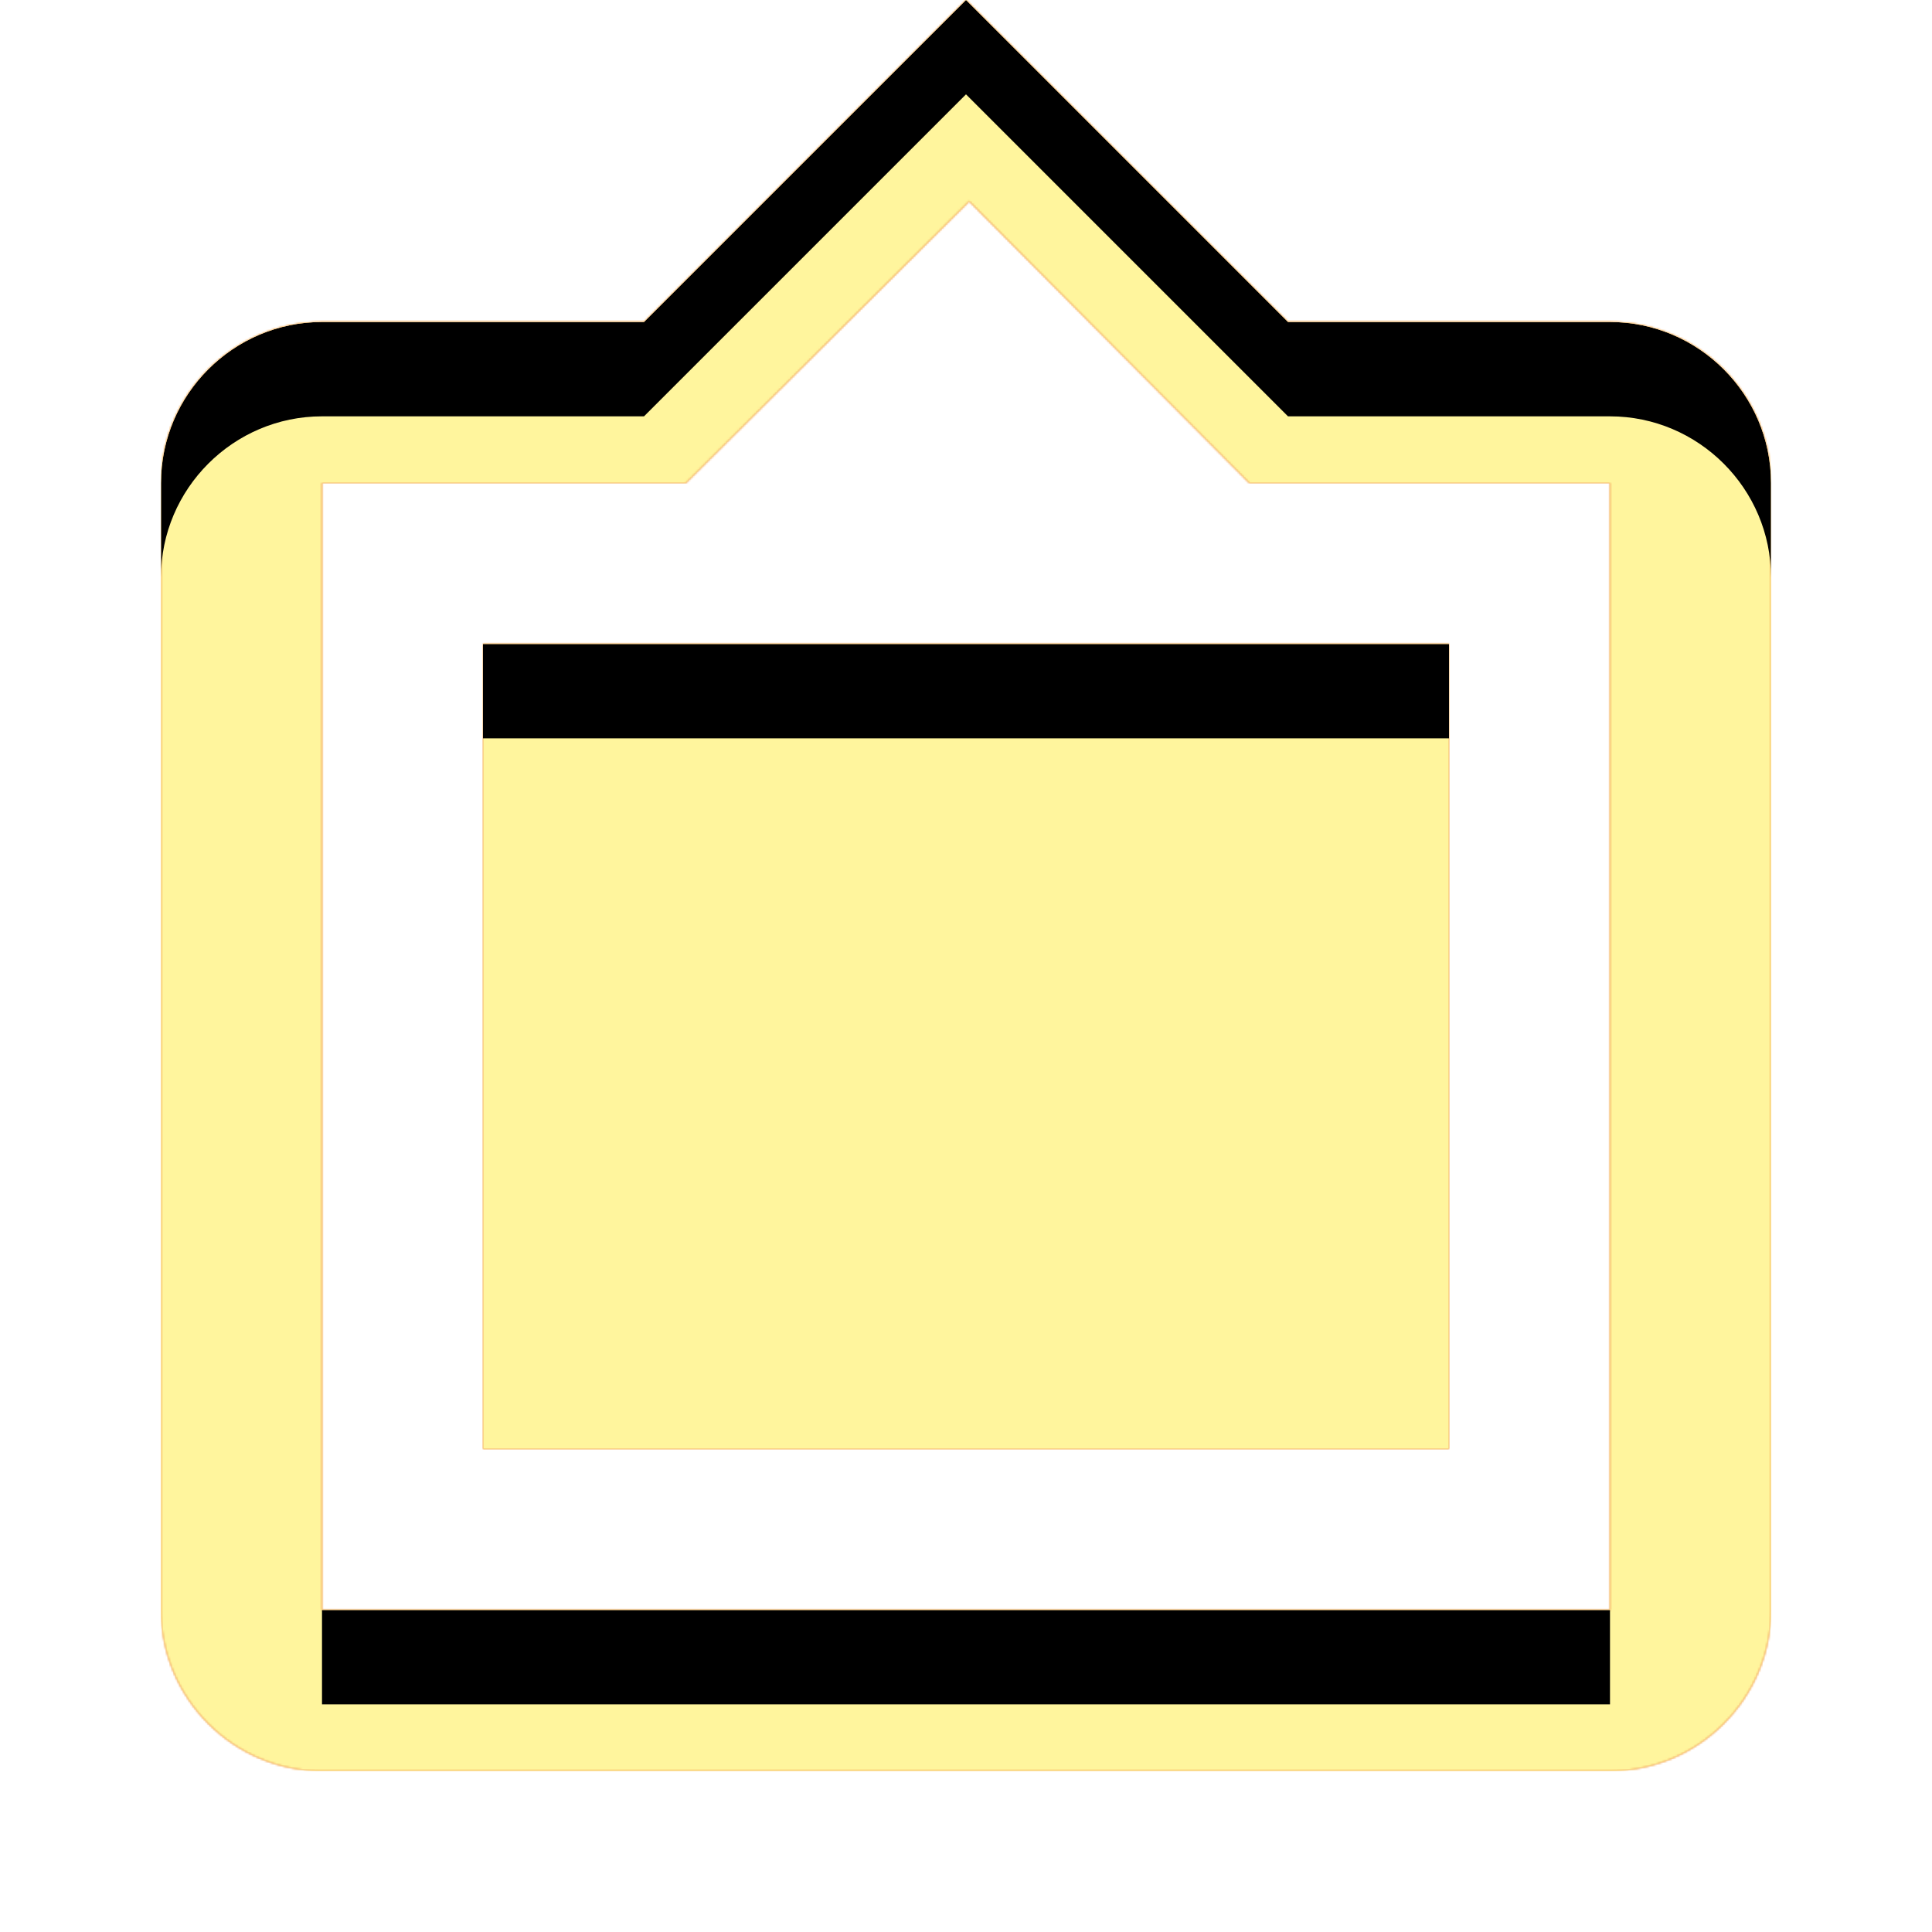 <svg version="1.1" xmlns="http://www.w3.org/2000/svg" xmlns:xlink="http://www.w3.org/1999/xlink" viewBox="0,0,1024,1024">
	<!-- Color names: teamapps-color-1, teamapps-color-2, teamapps-color-3 -->
	<desc>filter_frames icon - Licensed under Apache License v2.0 (http://www.apache.org/licenses/LICENSE-2.0) - Created with Iconfu.com - Derivative work of Material icons (Copyright Google Inc.)</desc>
	<defs>
		<clipPath id="clip-uTtyfqGG">
			<path d="M938.67,256v597.33c0,46.93 -38.41,85.34 -85.34,85.34h-682.66c-46.93,0 -85.34,-38.41 -85.34,-85.34v-597.33c0,-46.93 38.41,-85.33 85.34,-85.33h170.66l170.67,-170.67l170.67,170.67h170.66c46.93,0 85.34,38.4 85.34,85.33zM853.33,256h-191.14l-148.48,-149.33l-150.19,149.33h-192.85v597.33h682.66zM768,768h-512v-426.67h512"/>
		</clipPath>
		<radialGradient cx="0" cy="0" r="1448.15" id="color-pPvbaJj9" gradientUnits="userSpaceOnUse">
			<stop offset="0.07" stop-color="#ffffff"/>
			<stop offset="0.75" stop-color="#000000"/>
		</radialGradient>
		<linearGradient x1="0" y1="1024" x2="1024" y2="0" id="color-UlyDREBB" gradientUnits="userSpaceOnUse">
			<stop offset="0.2" stop-color="#000000"/>
			<stop offset="0.8" stop-color="#ffffff"/>
		</linearGradient>
		<filter id="filter-4t1UB6hU" color-interpolation-filters="sRGB">
			<feOffset/>
		</filter>
		<filter id="filter-SSBwqcnF" x="0%" y="0%" width="100%" height="100%" color-interpolation-filters="sRGB">
			<feColorMatrix values="1 0 0 0 0 0 1 0 0 0 0 0 1 0 0 0 0 0 0.05 0" in="SourceGraphic"/>
			<feOffset dy="20"/>
			<feGaussianBlur stdDeviation="11" result="blur0"/>
			<feColorMatrix values="1 0 0 0 0 0 1 0 0 0 0 0 1 0 0 0 0 0 0.07 0" in="SourceGraphic"/>
			<feOffset dy="30"/>
			<feGaussianBlur stdDeviation="20" result="blur1"/>
			<feMerge>
				<feMergeNode in="blur0"/>
				<feMergeNode in="blur1"/>
			</feMerge>
		</filter>
		<mask id="mask-APijpKvL">
			<rect fill="url(#color-UlyDREBB)" x="85.33" y="0" width="853.34" height="938.67"/>
		</mask>
		<mask id="mask-jnS8SbEc">
			<path d="M938.67,256v597.33c0,46.93 -38.41,85.34 -85.34,85.34h-682.66c-46.93,0 -85.34,-38.41 -85.34,-85.34v-597.33c0,-46.93 38.41,-85.33 85.34,-85.33h170.66l170.67,-170.67l170.67,170.67h170.66c46.93,0 85.34,38.4 85.34,85.33zM853.33,256h-191.14l-148.48,-149.33l-150.19,149.33h-192.85v597.33h682.66zM768,768h-512v-426.67h512" fill="url(#color-pPvbaJj9)"/>
		</mask>
		<mask id="mask-ulpS06b3">
			<path d="M938.67,256v597.33c0,46.93 -38.41,85.34 -85.34,85.34h-682.66c-46.93,0 -85.34,-38.41 -85.34,-85.34v-597.33c0,-46.93 38.41,-85.33 85.34,-85.33h170.66l170.67,-170.67l170.67,170.67h170.66c46.93,0 85.34,38.4 85.34,85.33zM853.33,256h-191.14l-148.48,-149.33l-150.19,149.33h-192.85v597.33h682.66zM768,768h-512v-426.67h512" fill="#ffffff"/>
		</mask>
	</defs>
	<g fill="none" fill-rule="nonzero" style="mix-blend-mode: normal">
		<g mask="url(#mask-ulpS06b3)">
			<g color="#ffc107" class="teamapps-color-2">
				<rect x="85.33" y="0" width="853.34" height="938.67" fill="currentColor"/>
			</g>
			<g color="#e65100" class="teamapps-color-3" mask="url(#mask-APijpKvL)">
				<rect x="85.33" y="0" width="853.34" height="938.67" fill="currentColor"/>
			</g>
		</g>
		<g filter="url(#filter-4t1UB6hU)" mask="url(#mask-jnS8SbEc)">
			<g color="#fff59d" class="teamapps-color-1">
				<rect x="85.33" y="0" width="853.34" height="938.67" fill="currentColor"/>
			</g>
		</g>
		<g clip-path="url(#clip-uTtyfqGG)">
			<path d="M-7.67,981.67v-1124.67h1039.34v1124.67zM853.33,170.67h-170.66l-170.67,-170.67l-170.67,170.67h-170.66c-46.93,0 -85.34,38.4 -85.34,85.33v597.33c0,46.93 38.41,85.34 85.34,85.34h682.66c46.93,0 85.34,-38.41 85.34,-85.34v-597.33c0,-46.93 -38.41,-85.33 -85.34,-85.33zM853.33,853.33h-682.66v-597.33h192.85l150.19,-149.33l148.48,149.33h191.14zM768,341.33h-512v426.67h512" fill="#000000" filter="url(#filter-SSBwqcnF)"/>
		</g>
	</g>
</svg>
